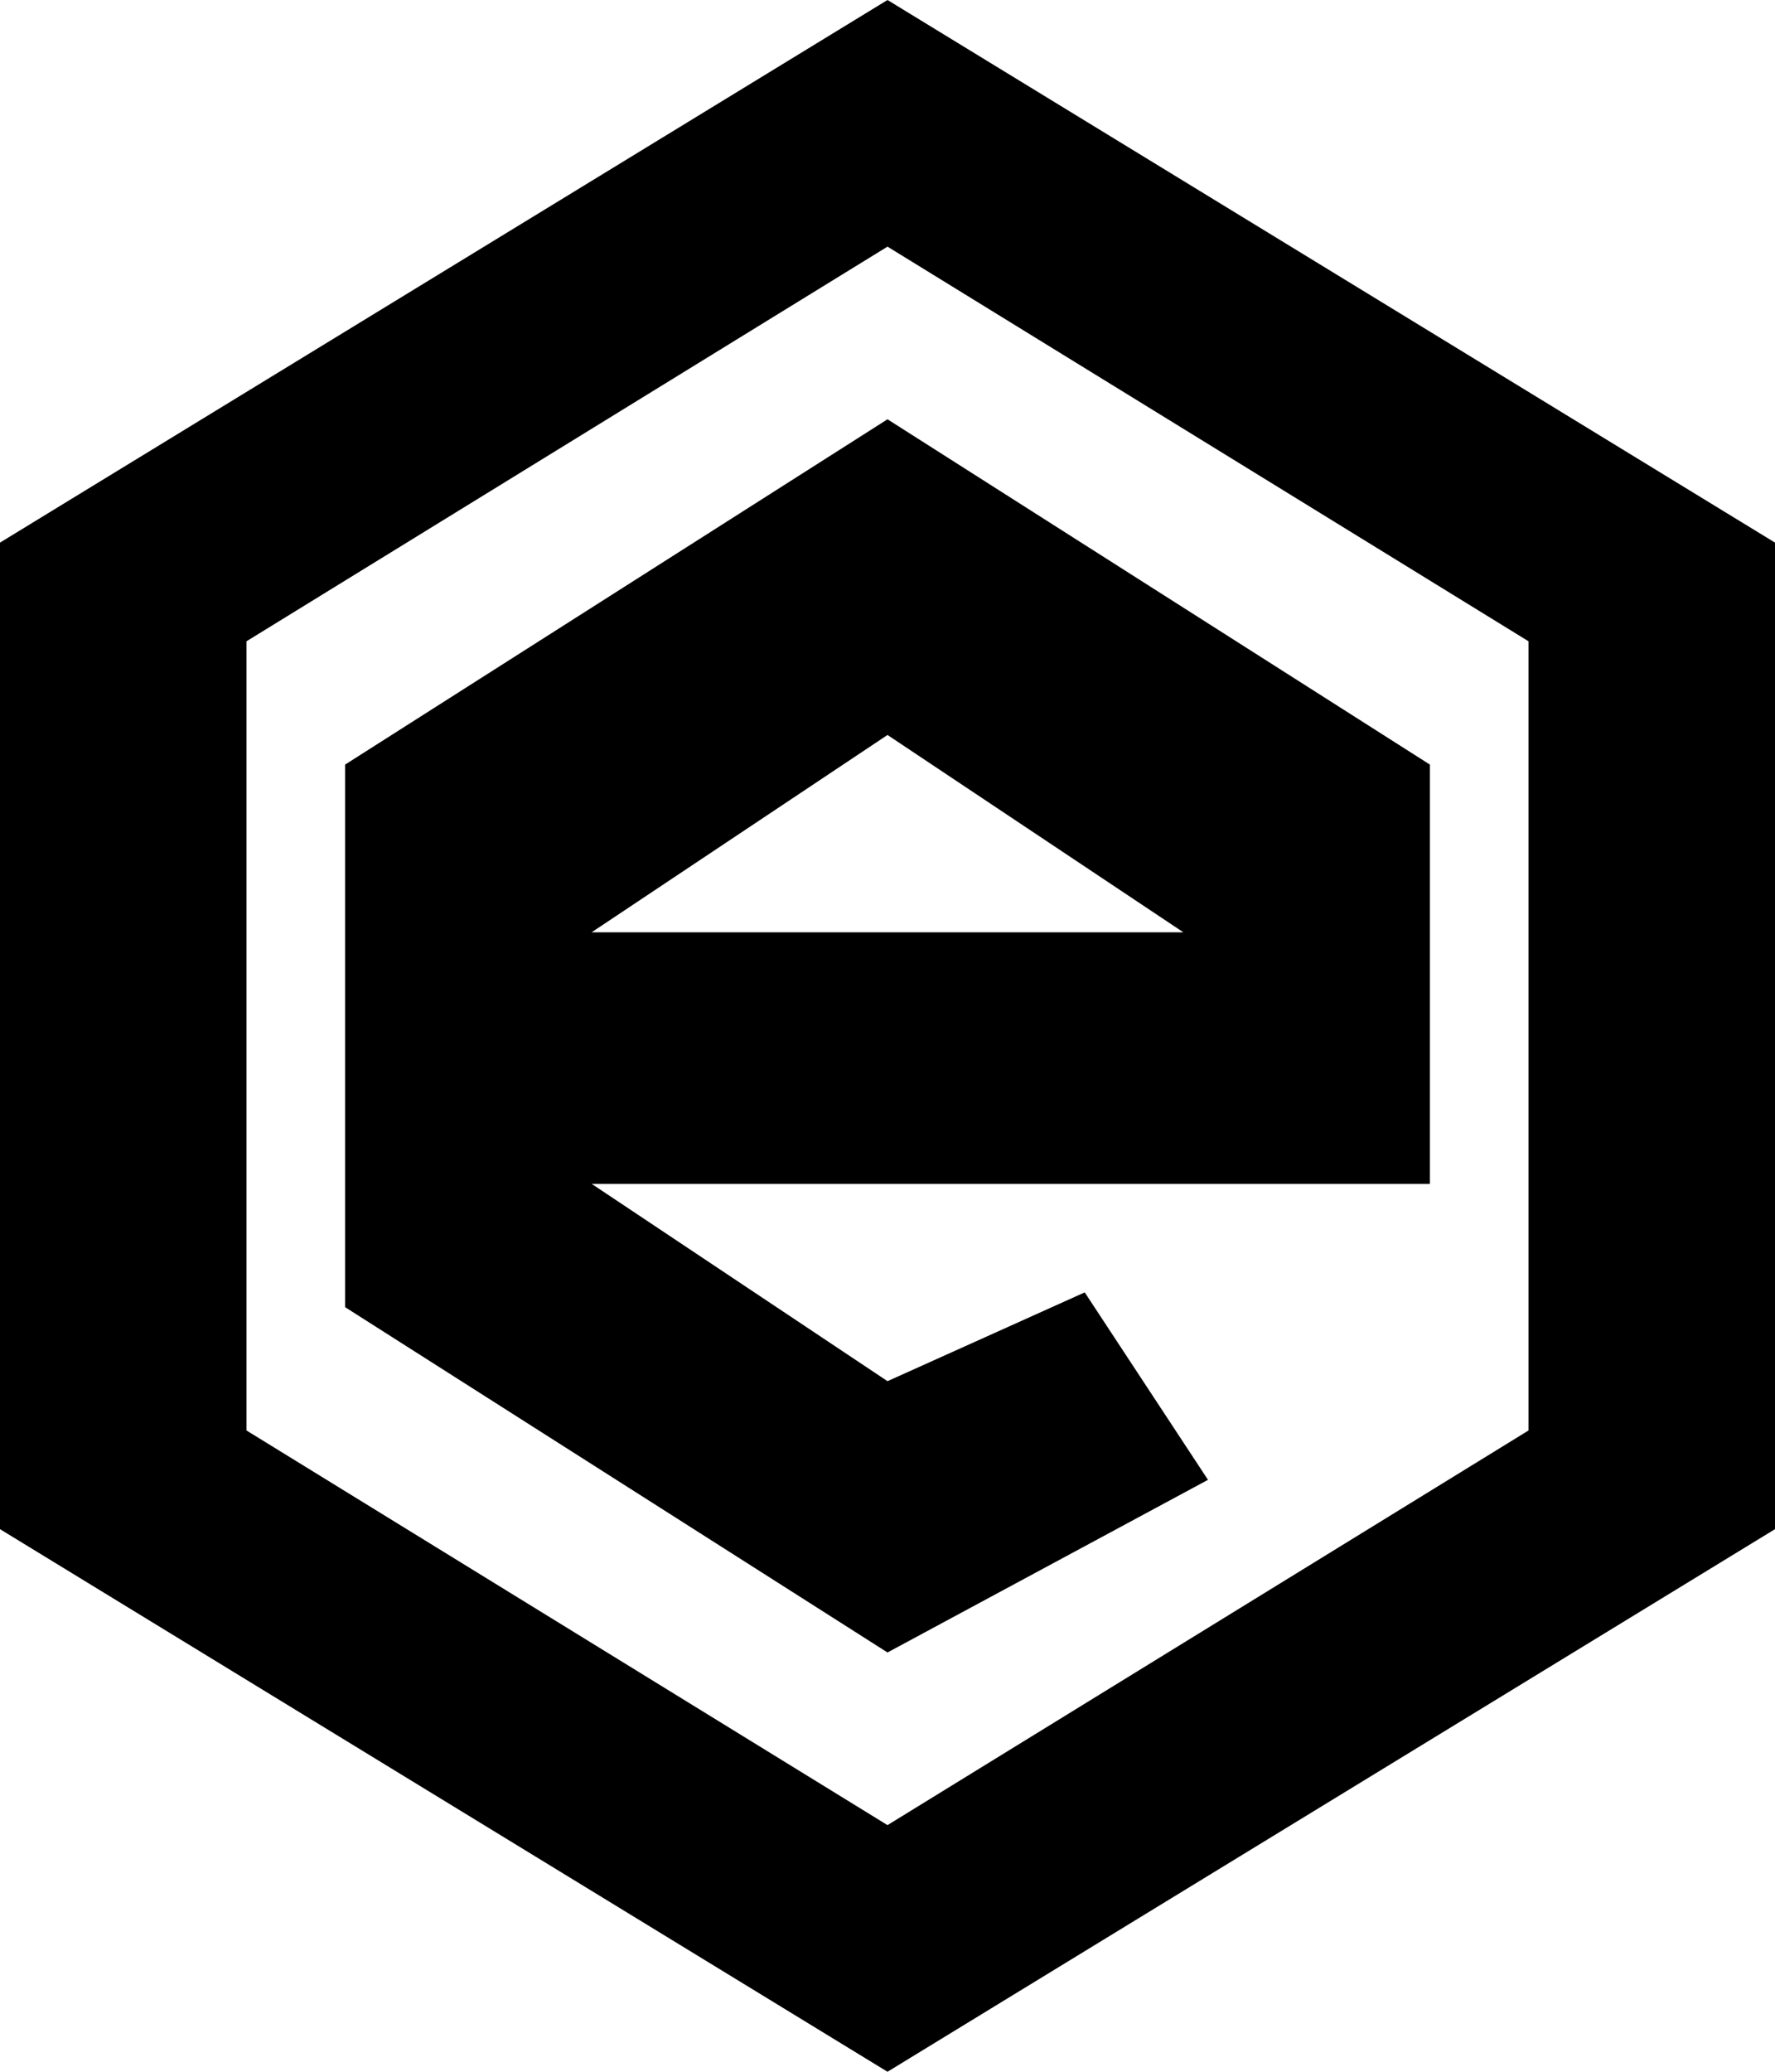 <svg xmlns="http://www.w3.org/2000/svg" viewBox="-180 0 360 420">
  <path d="m 0 0 l 0 0 l -180 110 l 0 200 l 180 110 l 180 -110 l 0 -200 l -180 -110 m 0 50 l 130 80 l 0 160 l -130 80 l -130 -80 l 0 -160 l 130 -80 m 0 35 l -110 70 l 0 110 l 110 70 l 65 -35 l -25 -38 l -40 18 l -60 -40 l 170 0 l 0 -85 l -110 -70 m 0 64 l 60 40 l -120 0 l 60 -40" fill="#000000"/>
</svg>